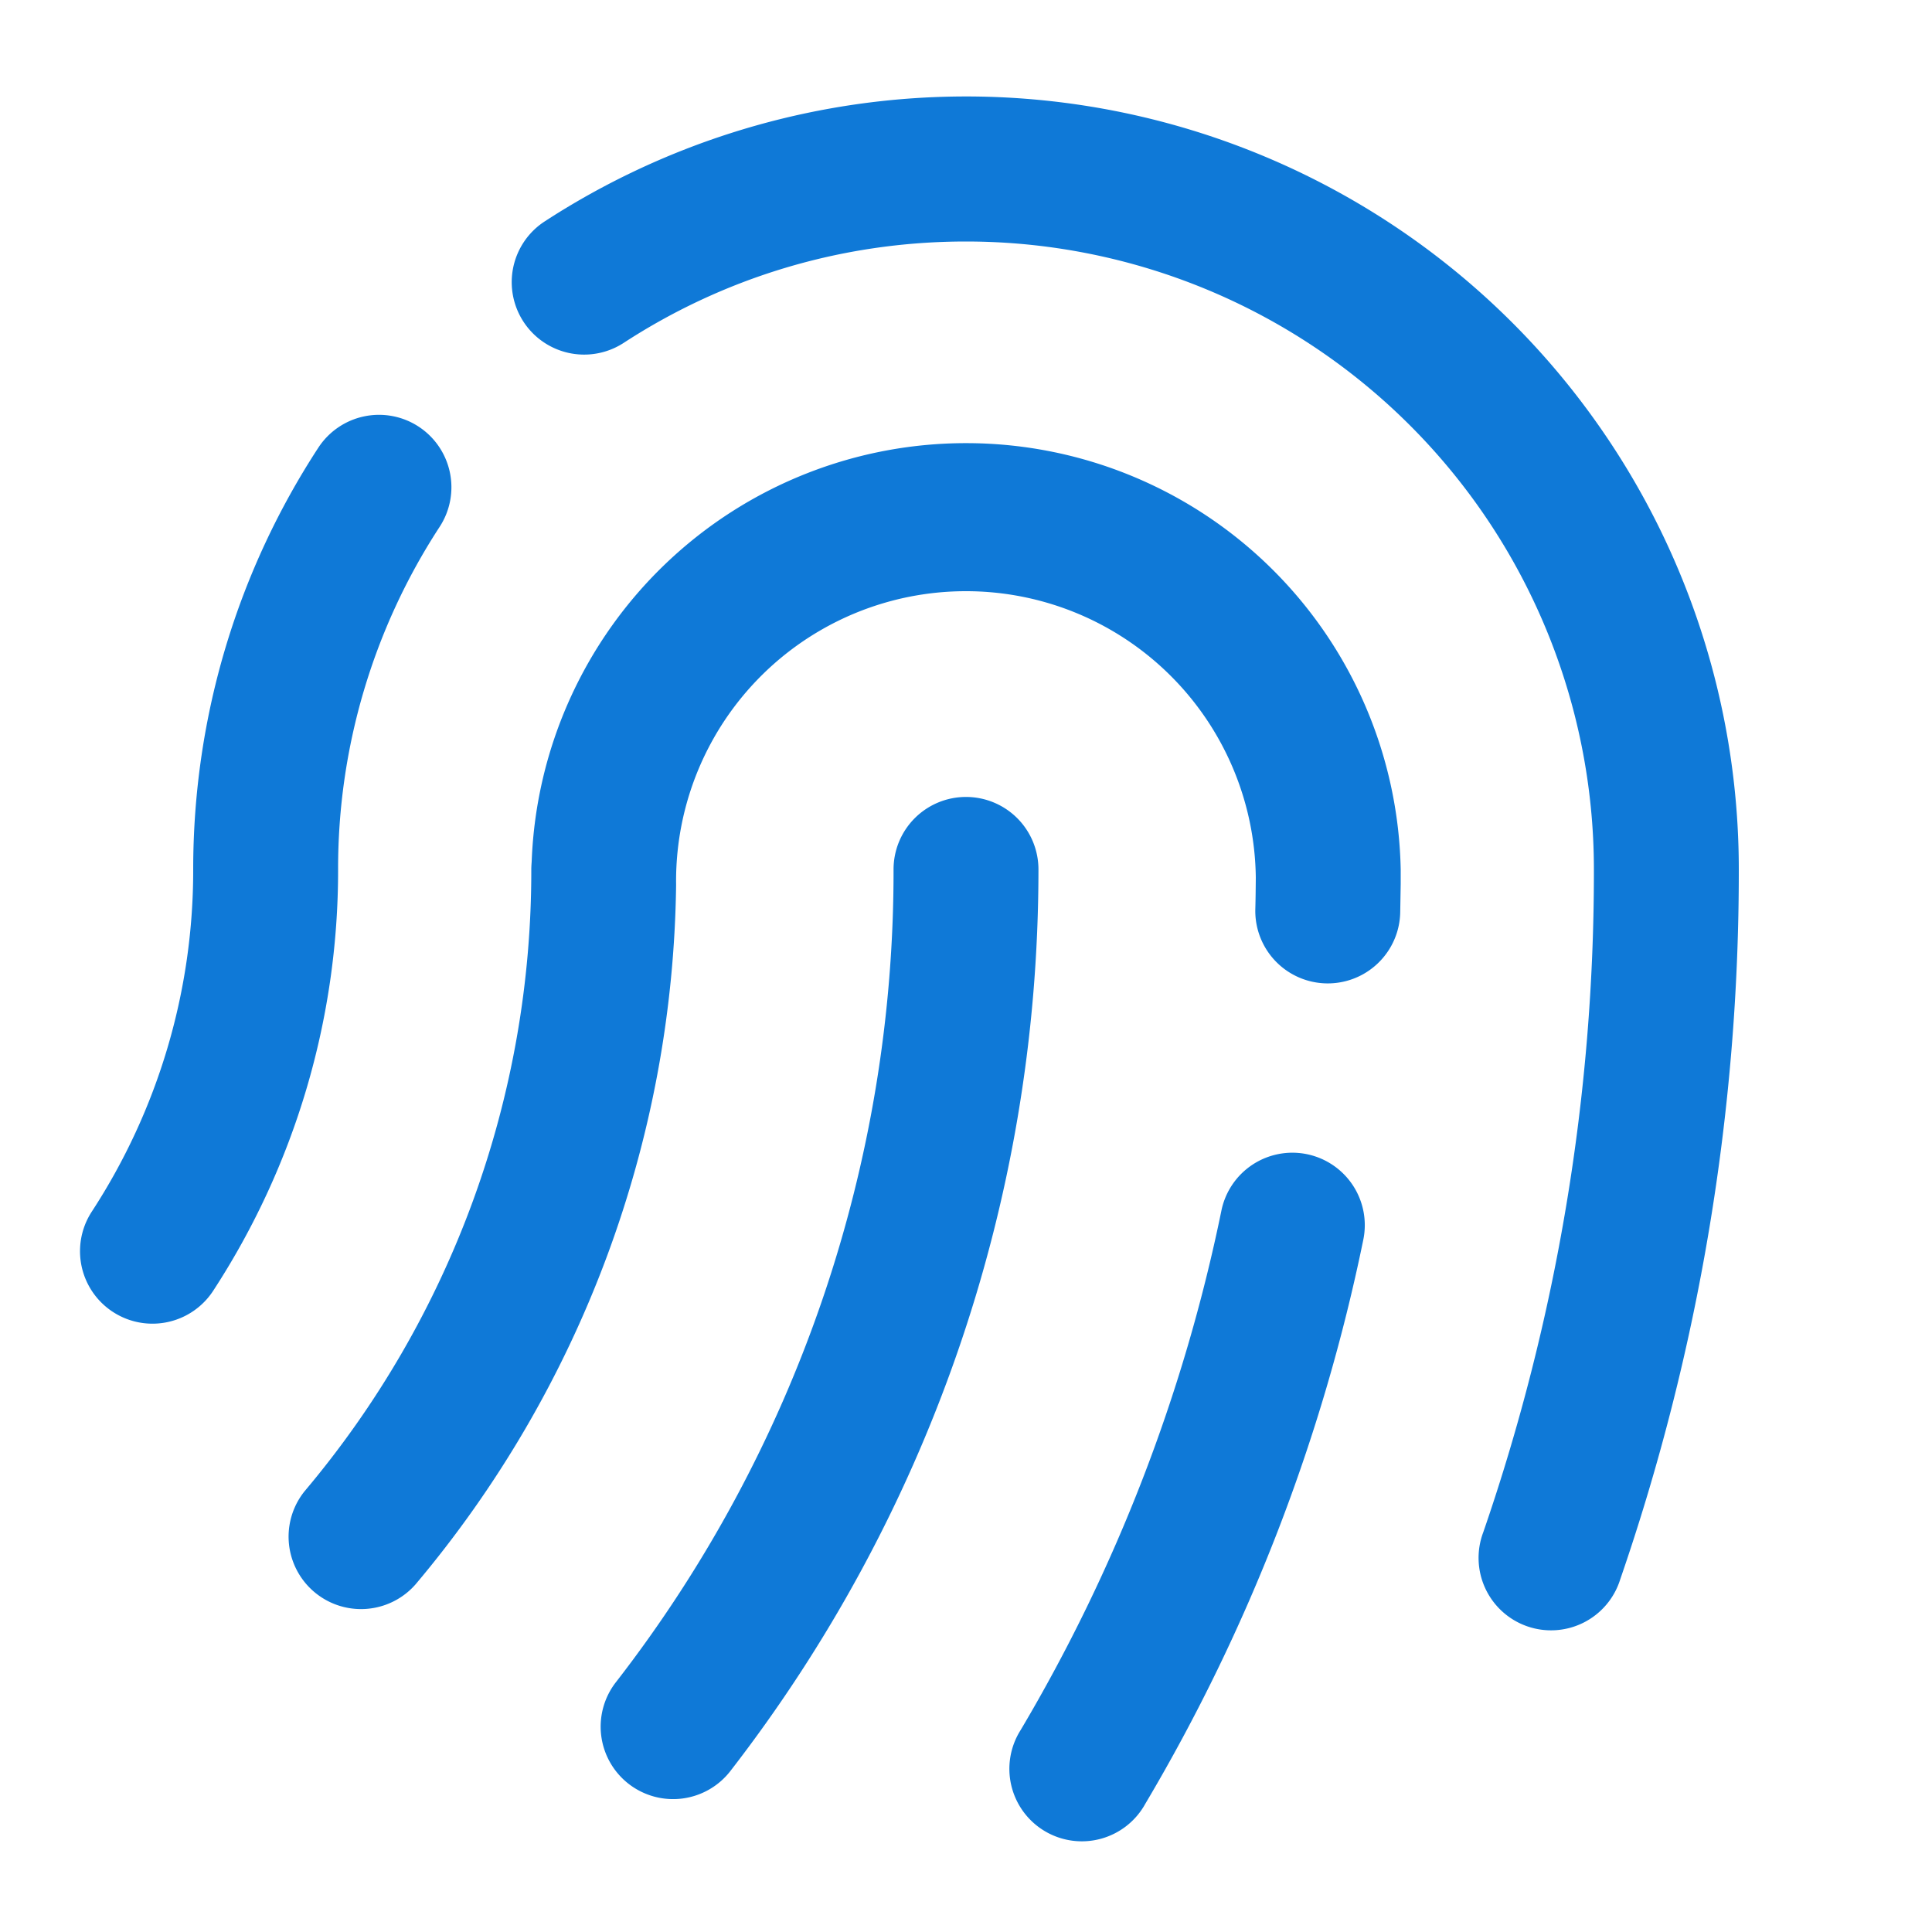 <svg xmlns="http://www.w3.org/2000/svg" viewBox="0 0 20 20" fill="#0f79d7" class="w-5 h-5">
  <path fill-rule="evenodd" d="M10 2.5c-1.31 0-2.526.386-3.546 1.051a.75.75 0 01-.82-1.256A8 8 0 0118 9a22.47 22.47 0 01-1.228 7.351.75.75 0 11-1.417-.49A20.97 20.97 0 0016.5 9 6.5 6.5 0 0010 2.5zM4.333 4.416a.75.75 0 01.218 1.038A6.466 6.466 0 003.5 9a7.966 7.966 0 01-1.293 4.362.75.75 0 01-1.257-.819A6.466 6.466 0 002 9c0-1.61.476-3.11 1.295-4.365a.75.75 0 011.038-.219zM10 6.12a3 3 0 00-3.001 3.041 11.455 11.455 0 01-2.697 7.24.75.75 0 01-1.148-.965A9.957 9.957 0 005.5 9c0-.028.002-.055.004-.082a4.5 4.5 0 018.996.084V9.15l-.005.297a.75.75 0 11-1.5-.034c.003-.11.004-.219.005-.328a3 3 0 00-3-2.965zm0 2.13a.75.75 0 01.75.75c0 3.51-1.187 6.745-3.181 9.323a.75.75 0 11-1.186-.918A13.687 13.687 0 009.25 9a.75.75 0 01.75-.75zm3.529 3.698a.75.75 0 01.584.885 18.883 18.883 0 01-2.257 5.84.75.75 0 11-1.29-.764 17.386 17.386 0 002.078-5.377.75.75 0 01.885-.584z" clip-rule="evenodd" />
</svg>

